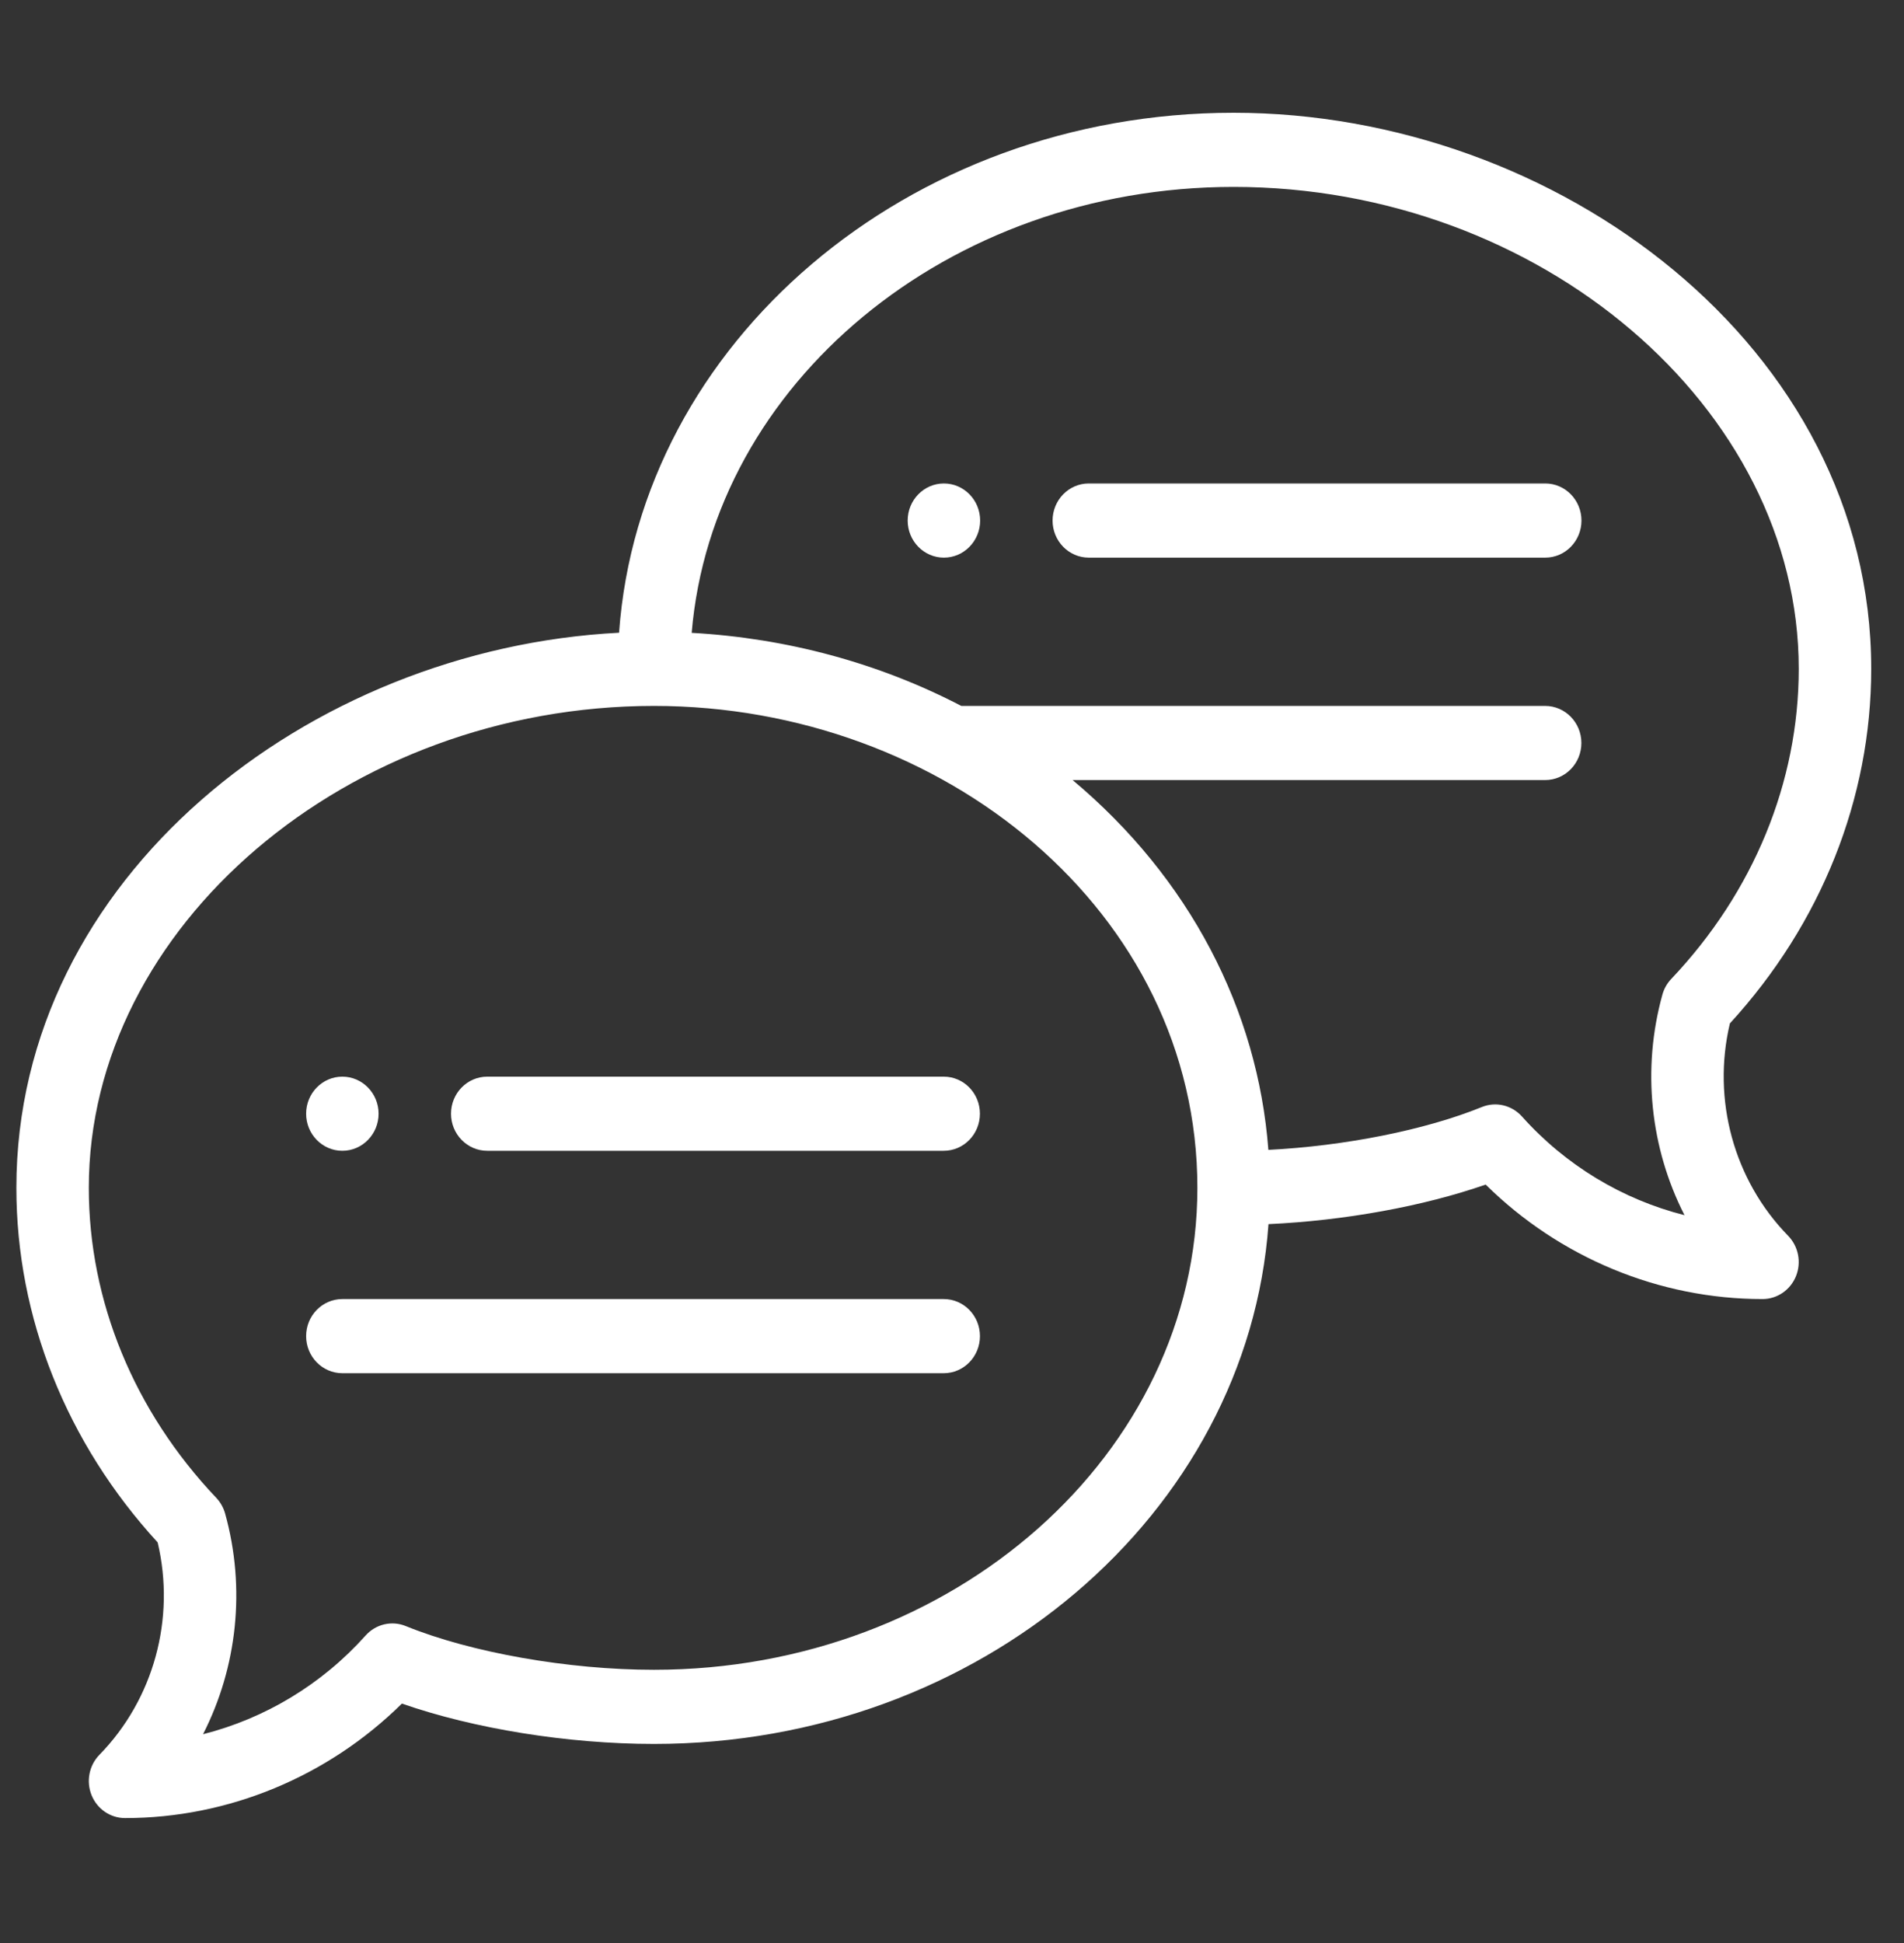 <svg width="50" height="51" viewBox="0 0 50 51" fill="none" xmlns="http://www.w3.org/2000/svg">
<rect x="0" y="0" width="50" height="51" fill="#333333" stroke="none"/>
<g clip-path="url(#clip0_16667_153)">
<path d="M24.787 12.69C24.262 12.69 23.836 13.126 23.836 13.664C23.836 14.201 24.262 14.637 24.787 14.637C25.312 14.637 25.739 14.201 25.739 13.664C25.739 13.126 25.312 12.69 24.787 12.69Z" fill="white"/>
<path d="M8.99 30.206C9.515 30.206 9.942 29.77 9.942 29.233C9.942 28.696 9.515 28.26 8.99 28.26C8.465 28.26 8.039 28.696 8.039 29.233C8.039 29.77 8.465 30.206 8.99 30.206Z" fill="white"/>
<path d="M32.395 2.96C23.83 2.96 16.801 9 16.257 16.608C8.1 17.026 0.43 23.042 0.43 31.179C0.43 34.58 1.745 37.874 4.14 40.485C4.614 42.483 4.038 44.6 2.611 46.06C2.339 46.339 2.258 46.757 2.405 47.121C2.552 47.484 2.899 47.721 3.284 47.721C5.997 47.721 8.612 46.633 10.554 44.716C12.447 45.376 14.916 45.775 17.173 45.775C25.737 45.775 32.766 39.737 33.311 32.131C35.303 32.04 37.374 31.664 39.014 31.093C40.957 33.01 43.571 34.098 46.285 34.098C46.669 34.098 47.016 33.861 47.163 33.498C47.31 33.134 47.229 32.716 46.957 32.437C45.53 30.977 44.954 28.86 45.428 26.862C47.823 24.251 49.139 20.957 49.139 17.556C49.139 9.101 40.877 2.96 32.395 2.96ZM17.173 43.829C14.928 43.829 12.369 43.378 10.655 42.681C10.288 42.531 9.869 42.63 9.602 42.928C8.453 44.212 6.959 45.108 5.332 45.52C6.229 43.762 6.458 41.691 5.912 39.728C5.869 39.573 5.789 39.432 5.68 39.316C3.521 37.043 2.332 34.153 2.332 31.179C2.332 24.322 9.129 18.529 17.173 18.529C24.77 18.529 31.444 23.932 31.444 31.179C31.444 38.155 25.042 43.829 17.173 43.829ZM43.889 25.694C43.779 25.809 43.699 25.95 43.656 26.105C43.111 28.068 43.339 30.139 44.236 31.896C42.609 31.485 41.115 30.589 39.967 29.305C39.699 29.007 39.28 28.908 38.913 29.058C37.427 29.662 35.308 30.081 33.308 30.182C33.03 26.502 31.235 23.043 28.167 20.475H40.576C41.102 20.475 41.528 20.04 41.528 19.502C41.528 18.965 41.102 18.529 40.576 18.529H25.244C23.085 17.405 20.66 16.749 18.164 16.611C18.711 10.076 24.885 4.906 32.395 4.906C40.44 4.906 47.236 10.699 47.236 17.556C47.236 20.53 46.047 23.42 43.889 25.694Z" fill="white"/>
<path d="M24.782 28.26H12.795C12.27 28.26 11.844 28.695 11.844 29.233C11.844 29.77 12.27 30.206 12.795 30.206H24.782C25.308 30.206 25.733 29.77 25.733 29.233C25.733 28.695 25.308 28.26 24.782 28.26Z" fill="white"/>
<path d="M24.783 34.098H8.99C8.465 34.098 8.039 34.533 8.039 35.071C8.039 35.608 8.465 36.044 8.99 36.044H24.783C25.308 36.044 25.734 35.608 25.734 35.071C25.734 34.533 25.308 34.098 24.783 34.098Z" fill="white"/>
<path d="M40.579 12.69H28.592C28.067 12.69 27.641 13.126 27.641 13.664C27.641 14.201 28.067 14.637 28.592 14.637H40.579C41.104 14.637 41.53 14.201 41.53 13.664C41.53 13.126 41.104 12.69 40.579 12.69Z" fill="white"/>
</g>
<defs>
<clipPath id="clip0_16667_153">
<rect width="48.709" height="49.822" fill="white" transform="translate(0.43 0.43)"/>
</clipPath>
</defs>
</svg>
